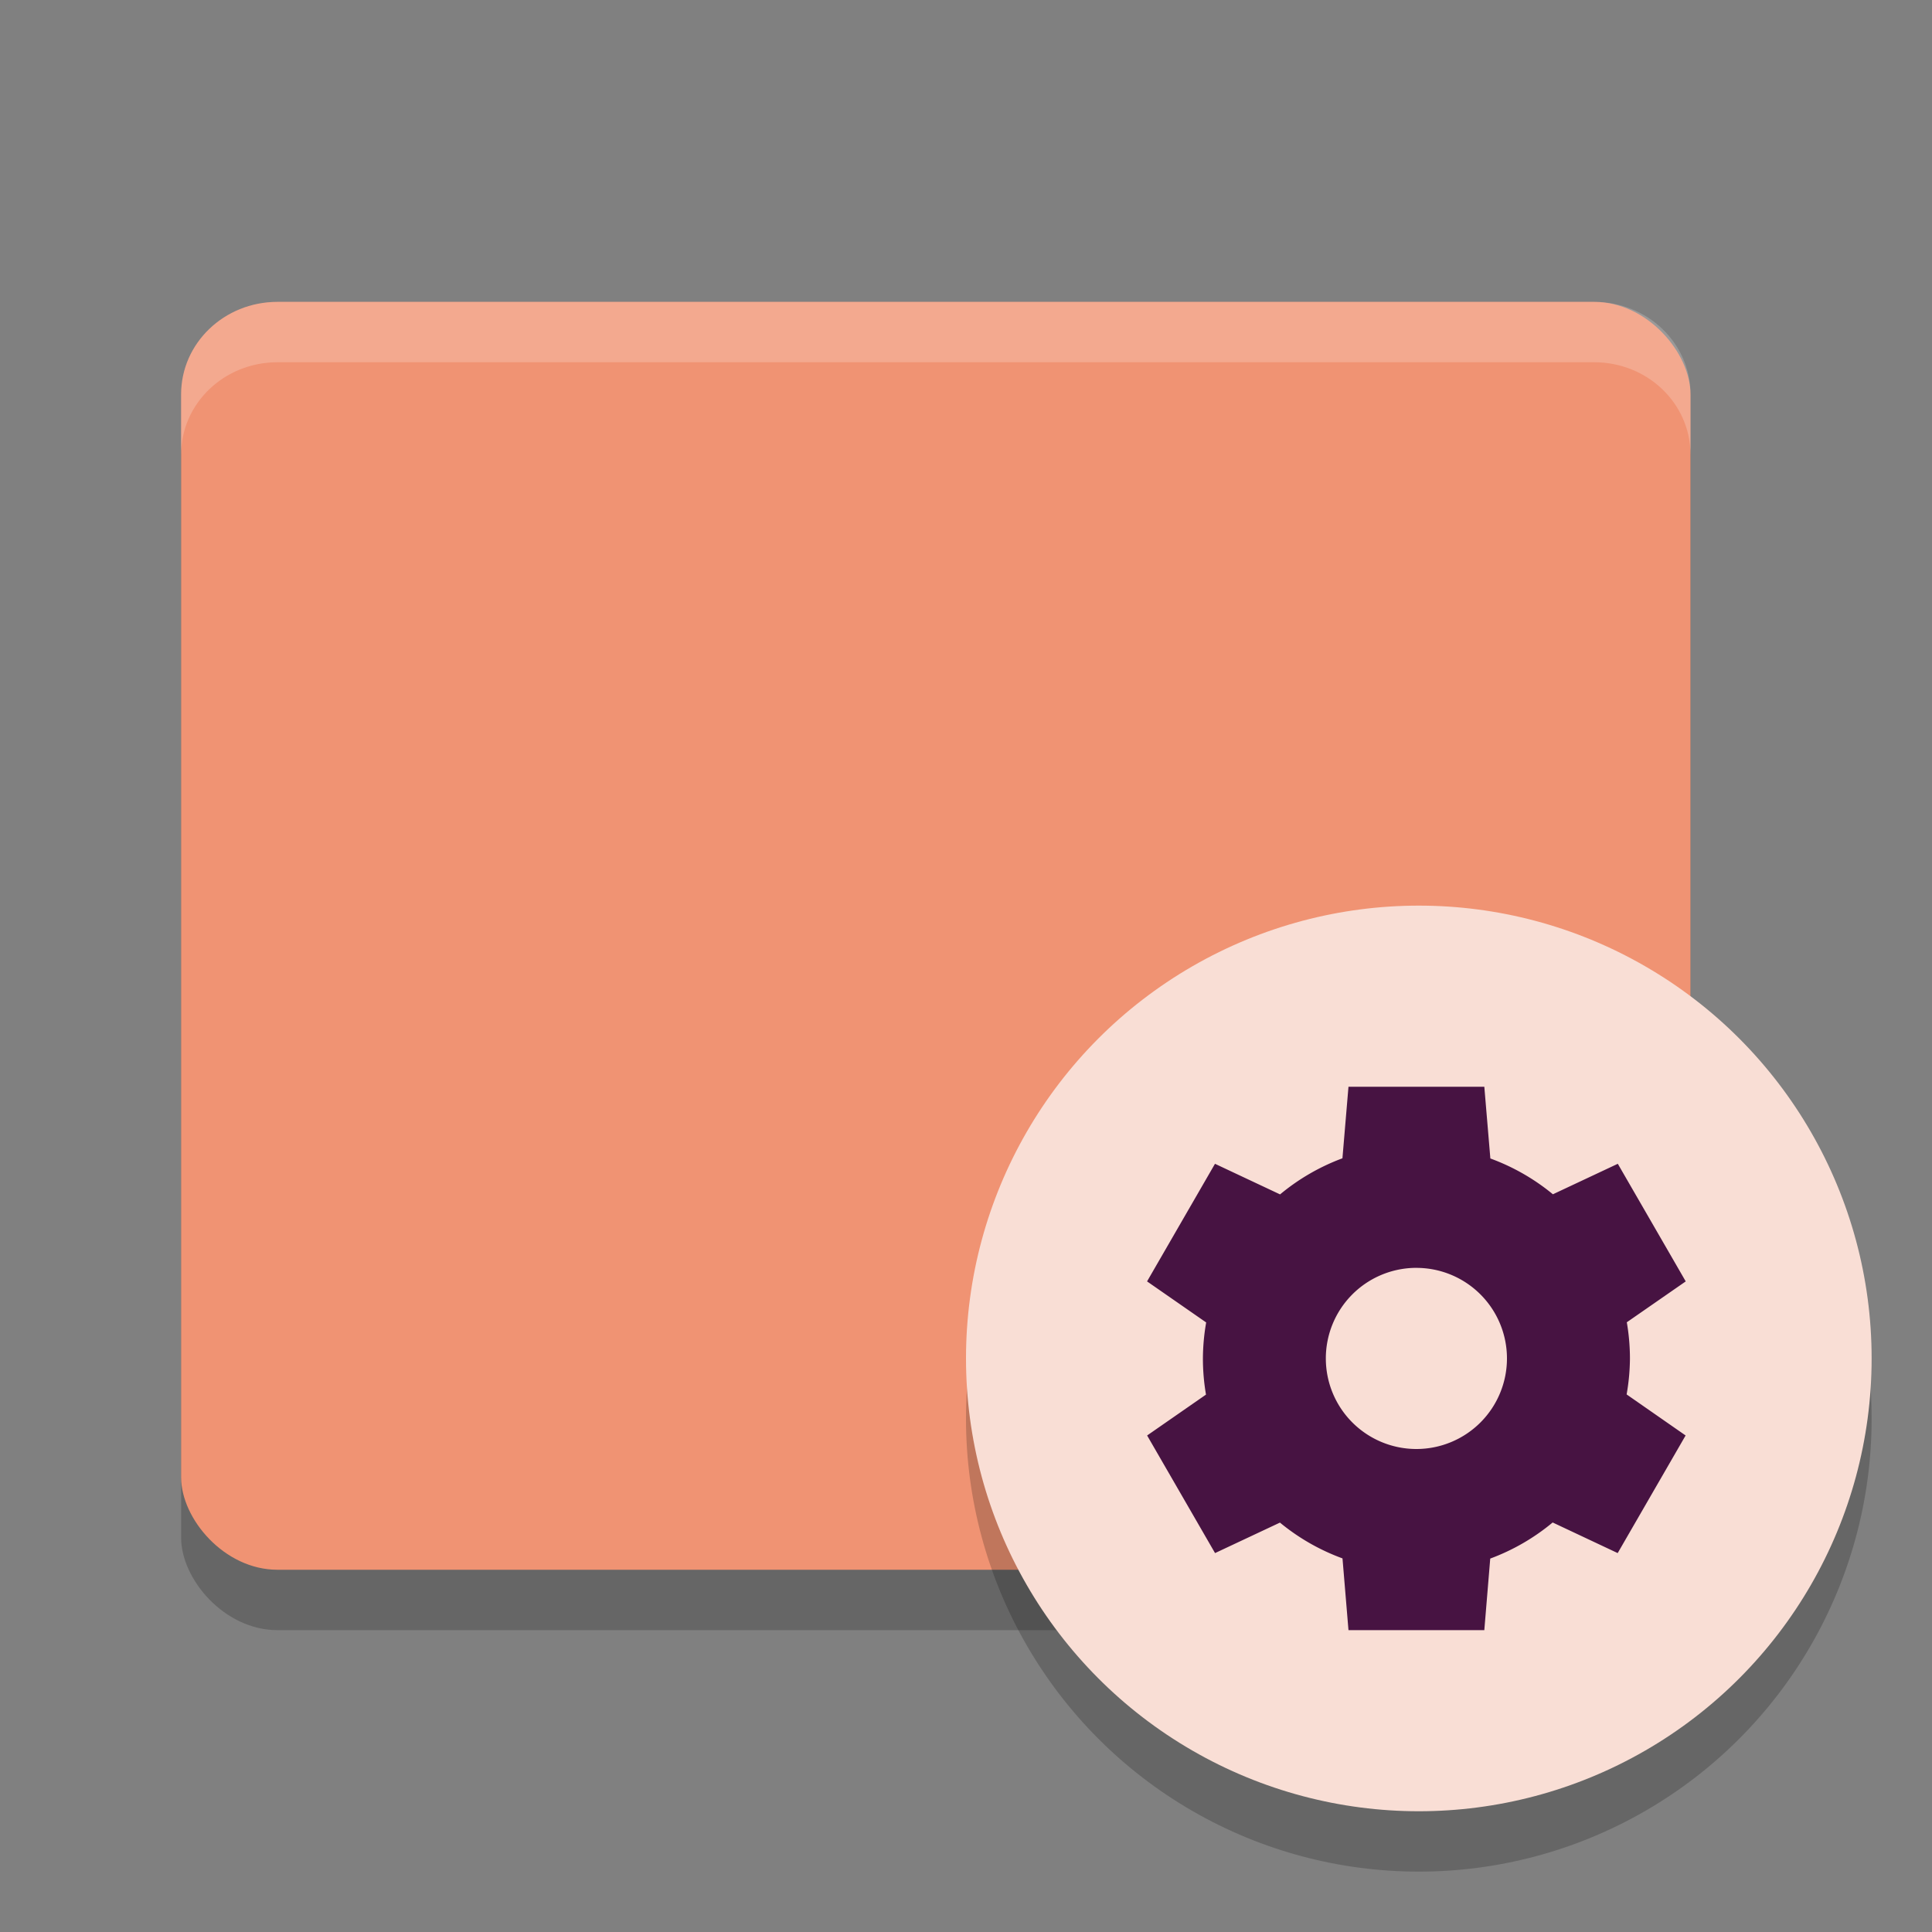 <svg xmlns="http://www.w3.org/2000/svg" width="32" height="32" version="1">
 <rect width="100%" height="100%" fill="#808080" stroke="none"/>
 <rect style="opacity:0.2" width="25" height="21" x="3" y="6" rx="1.595" ry="1.531"/>
 <rect style="fill:#f09373" width="25" height="21" x="3" y="5" rx="1.595" ry="1.531"/>
 <circle style="opacity:0.2" cx="23.5" cy="23.5" r="7.5"/>
 <circle style="fill:#f9ded5" cx="23.5" cy="22.5" r="7.5"/>
 <path style="fill:#471342" d="m 22.335,18 -0.1,1.185 a 3.536,3.536 0 0 0 -1.033,0.598 l -1.078,-0.507 -1.125,1.948 0.979,0.68 A 3.536,3.536 0 0 0 19.924,22.5 a 3.536,3.536 0 0 0 0.051,0.599 L 19,23.776 l 1.125,1.948 1.075,-0.505 a 3.536,3.536 0 0 0 1.036,0.593 L 22.335,27 h 2.25 l 0.098,-1.185 a 3.536,3.536 0 0 0 1.034,-0.598 l 1.077,0.507 1.125,-1.948 -0.977,-0.68 A 3.536,3.536 0 0 0 26.997,22.5 3.536,3.536 0 0 0 26.945,21.901 l 0.976,-0.677 -1.125,-1.948 -1.075,0.505 A 3.536,3.536 0 0 0 24.685,19.188 L 24.585,18 Z m 1.088,3 a 1.5,1.5 0 0 1 0.037,0 1.5,1.5 0 0 1 1.5,1.5 1.5,1.5 0 0 1 -1.5,1.5 A 1.5,1.5 0 0 1 21.96,22.5 1.5,1.5 0 0 1 23.424,21 Z"/>
 <path style="fill:#ffffff;opacity:0.2" d="M 4.596 5 C 3.712 5 3 5.683 3 6.531 L 3 7.531 C 3 6.683 3.712 6 4.596 6 L 26.404 6 C 27.288 6 28 6.683 28 7.531 L 28 6.531 C 28 5.683 27.288 5 26.404 5 L 4.596 5 z"/>
</svg>
